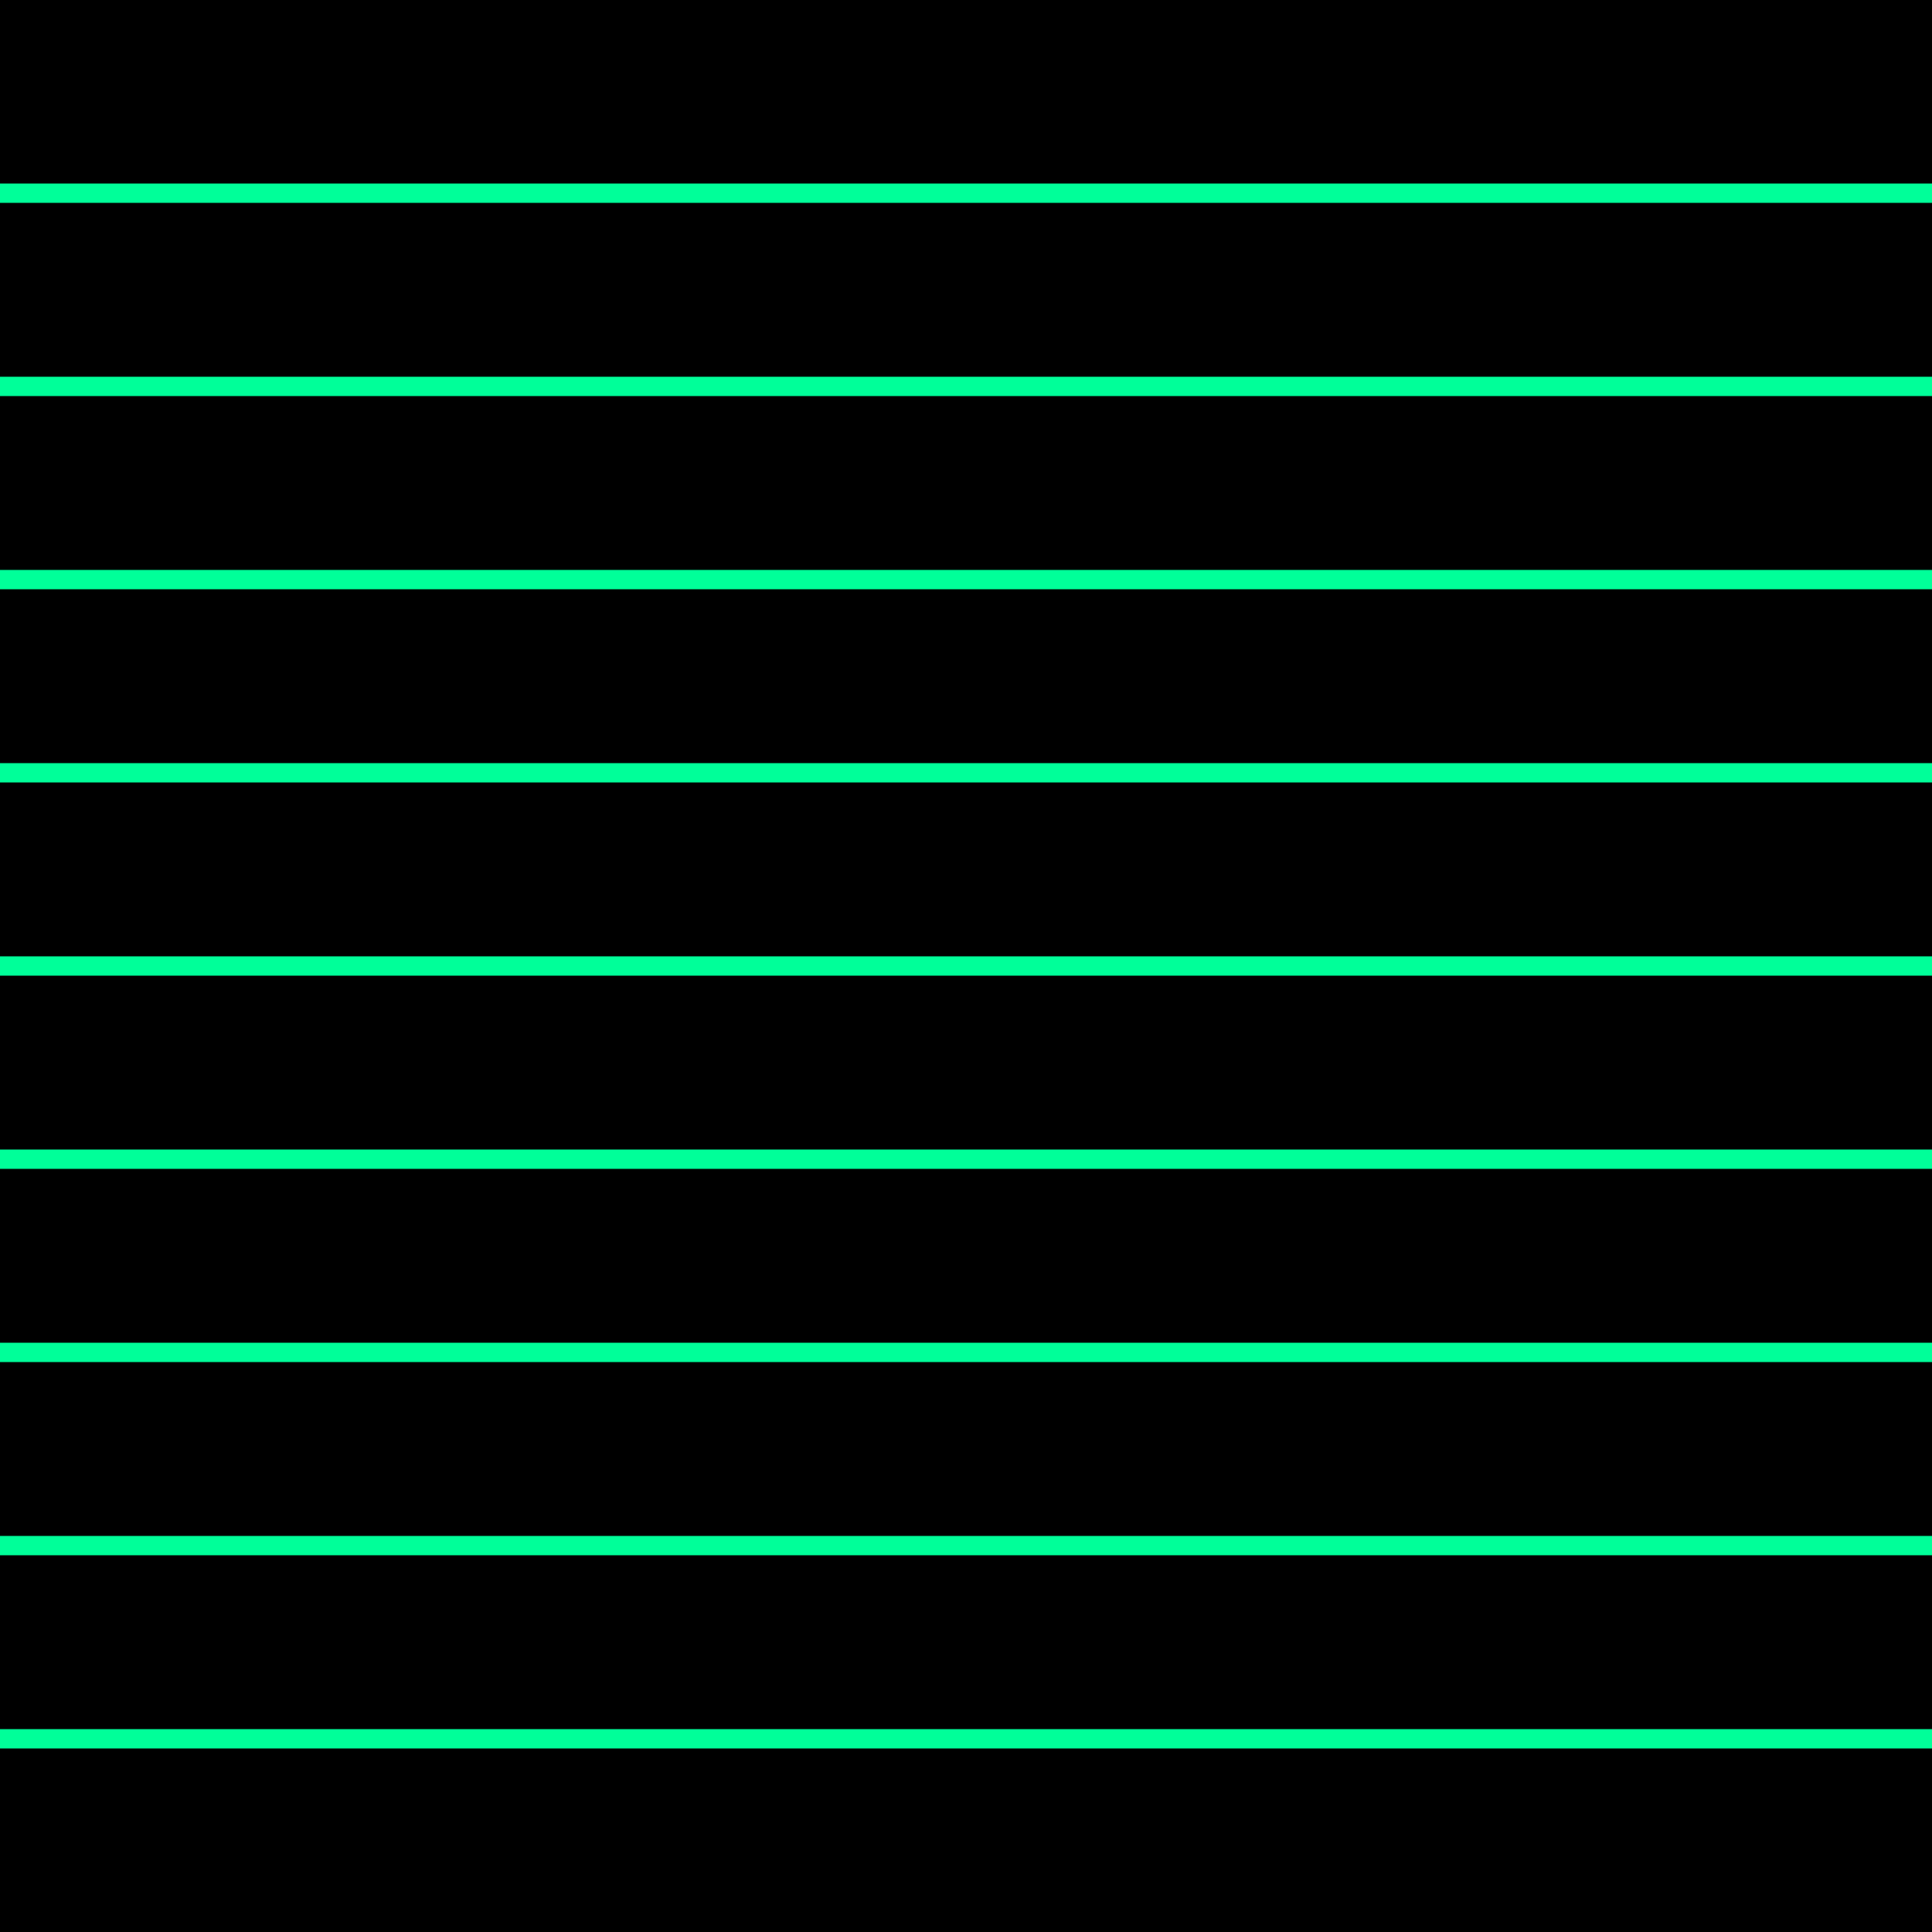 <svg width="100%" height="100%" viewBox="0 0 100 100" fill="none" xmlns="http://www.w3.org/2000/svg">
<rect width="100" height="100" fill="#000000"/>
<path d="M0 10 L100 10 M0 20 L100 20 M0 30 L100 30 M0 40 L100 40 M0 50 L100 50 M0 60 L100 60 M0 70 L100 70 M0 80 L100 80 M0 90 L100 90" stroke="#00FF99" stroke-width="1"/>
</svg>